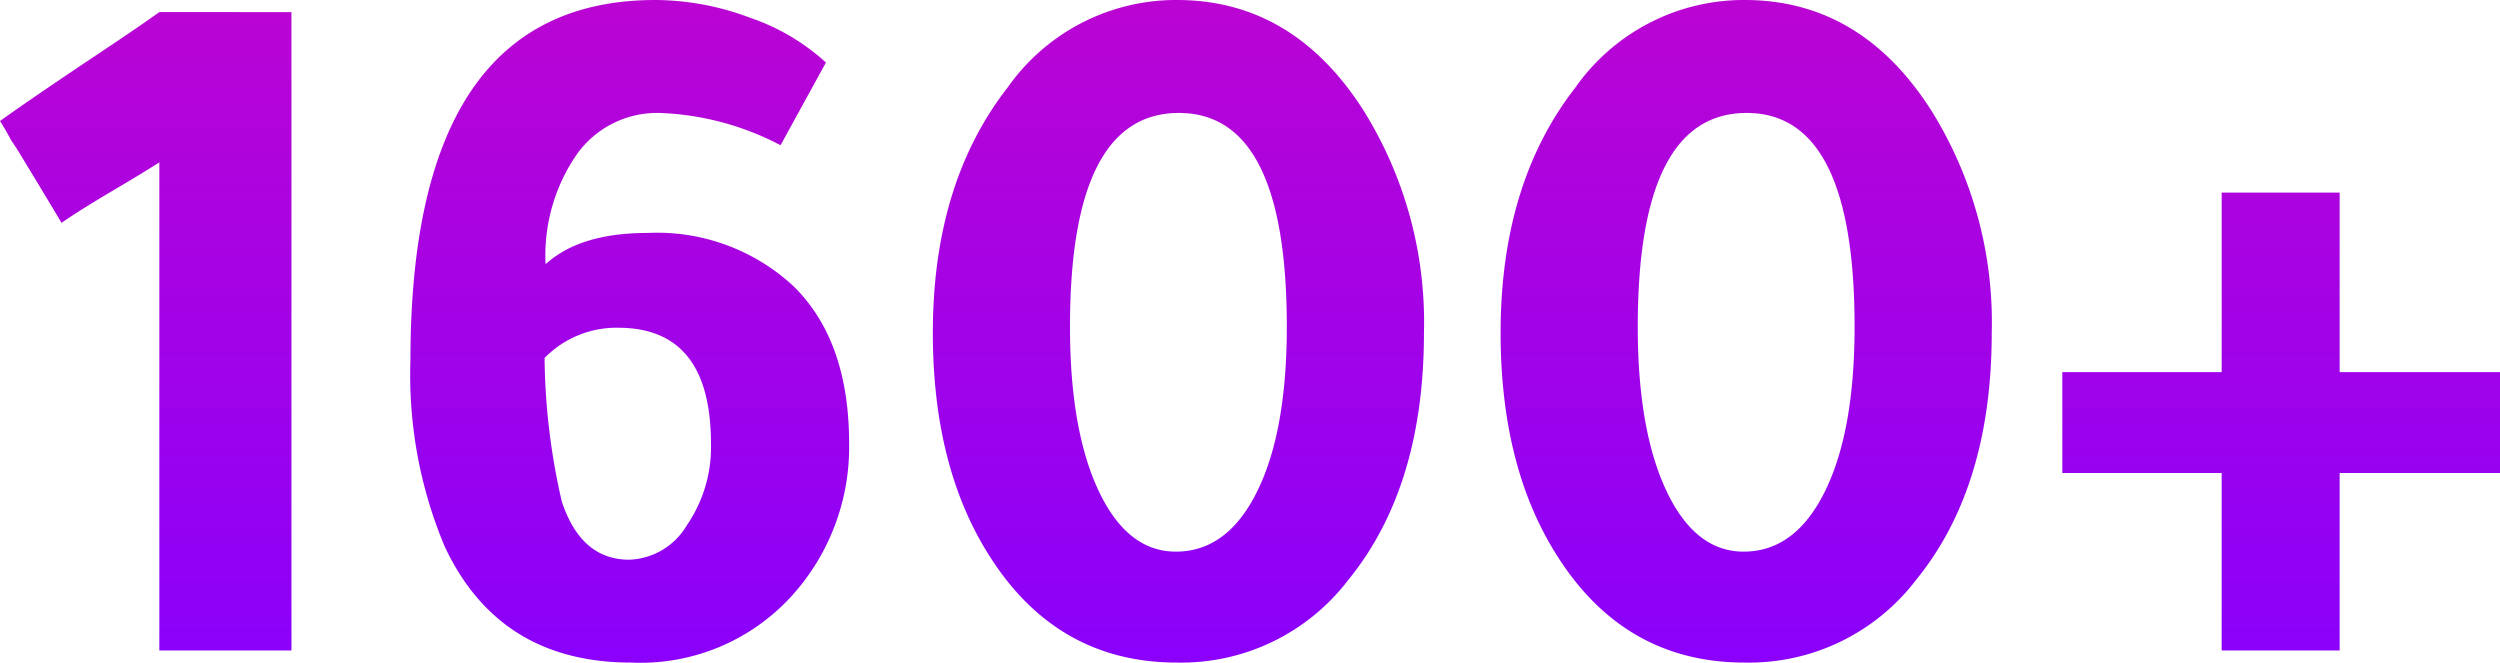 <svg xmlns="http://www.w3.org/2000/svg" xmlns:xlink="http://www.w3.org/1999/xlink" width="148.74" height="39.42" viewBox="0 0 148.74 39.42">
  <defs>
    <linearGradient id="linear-gradient" x1="0.5" x2="0.5" y2="1" gradientUnits="objectBoundingBox">
      <stop offset="0" stop-color="#ba04d3"/>
      <stop offset="1" stop-color="#8a00fb"/>
    </linearGradient>
  </defs>
  <path id="Path_32" data-name="Path 32" d="M33.01,26.02V64H25.15V34.96q-.84.54-2.46,1.5-2.34,1.38-3.36,2.1-.78-1.32-2.64-4.38l-.36-.54q-.42-.78-.66-1.14,1.92-1.38,6.06-4.14,2.16-1.44,3.42-2.34Zm15.12,15q2.04-1.86,6.06-1.86a11.931,11.931,0,0,1,8.64,3.12q3.36,3.24,3.36,9.42a13.178,13.178,0,0,1-3.42,9.06,12.157,12.157,0,0,1-9.54,3.96q-7.86,0-11.1-6.9a26.331,26.331,0,0,1-2.04-11.1q0-21.42,14.58-21.42a16.156,16.156,0,0,1,5.61,1.05,12.818,12.818,0,0,1,4.53,2.67l-2.7,4.92a16.733,16.733,0,0,0-7.2-1.92,5.87,5.87,0,0,0-4.92,2.46A10.576,10.576,0,0,0,48.13,41.02Zm-.06,5.58a39.472,39.472,0,0,0,1.02,8.52q1.14,3.48,4.02,3.48a4.144,4.144,0,0,0,3.42-2.04,8.21,8.21,0,0,0,1.44-4.86q0-6.9-5.52-6.9A5.962,5.962,0,0,0,48.07,46.6ZM85.69,25.3q6.96,0,11.16,6.66a23.815,23.815,0,0,1,3.54,13.14q0,9.18-4.5,14.7a12.5,12.5,0,0,1-10.2,4.92q-7.14,0-11.16-6.36-3.36-5.28-3.36-13.26,0-8.88,4.44-14.58A12.25,12.25,0,0,1,85.69,25.3Zm.12,6.72q-6.48,0-6.48,12.72,0,6.42,1.86,10.08,1.68,3.3,4.44,3.3,3.06,0,4.83-3.57t1.77-9.81Q92.23,32.02,85.81,32.02Zm33.66-6.72q6.96,0,11.16,6.66a23.815,23.815,0,0,1,3.54,13.14q0,9.18-4.5,14.7a12.5,12.5,0,0,1-10.2,4.92q-7.14,0-11.16-6.36-3.36-5.28-3.36-13.26,0-8.88,4.44-14.58A12.25,12.25,0,0,1,119.47,25.3Zm.12,6.72q-6.48,0-6.48,12.72,0,6.42,1.86,10.08,1.68,3.3,4.44,3.3,3.06,0,4.83-3.57t1.77-9.81Q126.01,32.02,119.59,32.02Zm28.26,21.42h-9.48v-6h9.48V36.76h7.02V47.44h9.54v6h-9.54V64h-7.02Z" transform="translate(-15.67 -25.3)" fill="url(#linear-gradient)"/>
</svg>
